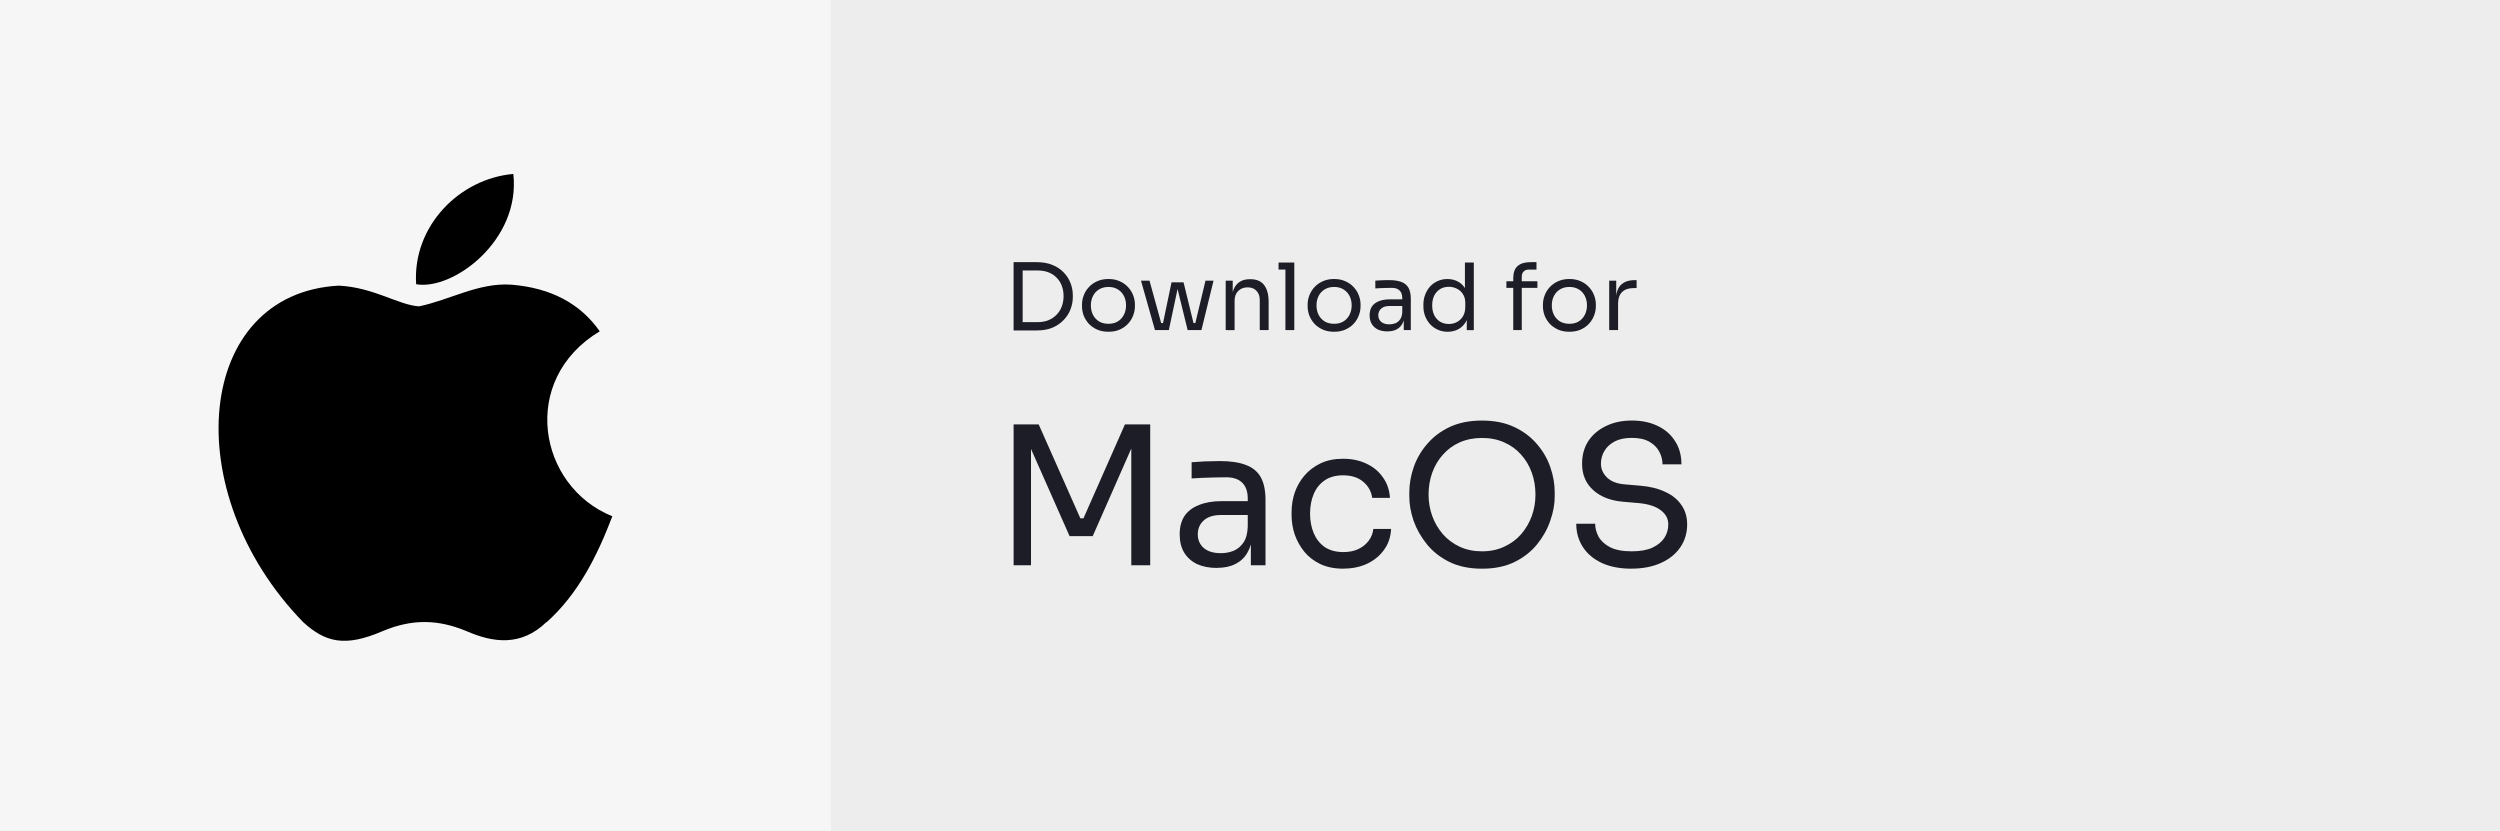<?xml version="1.0" encoding="UTF-8"?>
<svg width="341.72" height="113.57" version="1.1" viewBox="0 0 90.414 30.049" xmlns="http://www.w3.org/2000/svg">
 <g transform="translate(-79.262 -63.847)" stroke-linecap="square" stroke-width=".916">
  <rect x="79.262" y="63.847" width="90.414" height="30.049" fill="#ededed" stop-color="#000000" style="-inkscape-stroke:none;font-variation-settings:normal"/>
  <rect x="79.262" y="63.847" width="30.049" height="30.049" fill="#f6f6f6" stop-color="#000000" style="-inkscape-stroke:none;font-variation-settings:normal"/>
  <g fill="#1c1d26" stop-color="#000000" style="-inkscape-stroke:none;font-variation-settings:normal" aria-label="MacOS">
   <g transform="translate(0 2.899)" fill="#1c1d26" stop-color="#000000" stroke-linecap="square" stroke-width=".916" style="-inkscape-stroke:none;font-variation-settings:normal">
    <g transform="translate(1.0121e-6)" stop-color="#000000" style="-inkscape-stroke:none;font-variation-settings:normal" aria-label="Download for">
     <path d="m116.18 72.899v-.301h.609q.221 0 .392-.07.174-.074.295-.201.124-.127.187-.298t.064-.368q0-.208-.064-.375-.064-.171-.187-.295-.12-.127-.295-.194-.171-.067-.392-.067h-.609v-.301h.576q.331 0 .576.104.244.1.405.274.164.171.244.385.08.211.08.432v.074q0 .214-.08.428t-.244.388q-.161.174-.405.281-.244.104-.576.104zm-.261 0v-2.47h.328v2.47z" stop-color="#000000" style="-inkscape-stroke:none;font-variation-settings:normal"/>
     <path d="m119.35 72.946q-.234 0-.412-.08t-.301-.211q-.12-.134-.184-.298-.06-.164-.06-.335v-.06q0-.171.064-.335.064-.167.187-.298.124-.134.301-.211.177-.08.405-.08.228 0 .405.08.177.077.301.211.124.131.187.298.064.164.064.335v.06q0 .171-.064.335-.06.164-.184.298-.12.131-.298.211-.177.08-.412.08zm0-.288q.201 0 .341-.087.144-.09.218-.241.077-.151.077-.338 0-.191-.077-.341t-.221-.238q-.141-.087-.338-.087-.194 0-.338.087t-.221.238q-.077.151-.077.341 0 .187.074.338.077.151.218.241.144.087.345.087z" stop-color="#000000" style="-inkscape-stroke:none;font-variation-settings:normal"/>
     <path d="m121.27 72.886.361-1.727h.435l.422 1.727h-.274l-.422-1.72h.107l-.365 1.72zm-.164 0v-.254h.372v.254zm-.074 0-.505-1.787h.308l.492 1.787zm1.248 0v-.254h.372v.254zm.151 0 .428-1.787h.291l-.438 1.787z" stop-color="#000000" style="-inkscape-stroke:none;font-variation-settings:normal"/>
     <path d="m123.59 72.886v-1.787h.254v.766h-.04q0-.264.07-.445.074-.184.221-.278.147-.097.372-.097h.013q.338 0 .499.211.164.211.164.609v1.021h-.321v-1.088q0-.208-.117-.331-.117-.127-.321-.127-.211 0-.341.131-.131.131-.131.348v1.068z" stop-color="#000000" style="-inkscape-stroke:none;font-variation-settings:normal"/>
     <path d="m125.75 72.886v-2.443h.321v2.443zm-.248-2.189v-.254h.569v.254z" stop-color="#000000" style="-inkscape-stroke:none;font-variation-settings:normal"/>
     <path d="m127.51 72.946q-.234 0-.412-.08t-.301-.211q-.12-.134-.184-.298-.06-.164-.06-.335v-.06q0-.171.064-.335.064-.167.187-.298.124-.134.301-.211.177-.08.405-.08.228 0 .405.08.177.077.301.211.124.131.187.298.064.164.064.335v.06q0 .171-.064.335-.06.164-.184.298-.12.131-.298.211-.177.08-.412.08zm0-.288q.201 0 .341-.087.144-.09.218-.241.077-.151.077-.338 0-.191-.077-.341t-.221-.238q-.141-.087-.338-.087-.194 0-.338.087t-.221.238q-.077.151-.077.341 0 .187.074.338.077.151.218.241.144.087.345.087z" stop-color="#000000" style="-inkscape-stroke:none;font-variation-settings:normal"/>
     <path d="m130.03 72.886v-.536h-.054v-.619q0-.184-.097-.278-.094-.094-.278-.094-.104 0-.214.003t-.211.007q-.1.003-.174.01v-.281q.074-.007.154-.01.084-.007.171-.007.087-.003.167-.003.274 0 .449.067.174.064.258.211.084.147.084.398v1.131zm-.586.047q-.201 0-.348-.067-.144-.07-.224-.201-.077-.131-.077-.315 0-.191.084-.318.087-.127.251-.191.164-.067.395-.067h.485v.241h-.499q-.194 0-.298.094-.104.094-.104.241 0 .147.104.238.104.09.298.09.114 0 .218-.04.104-.044.171-.141.07-.1.077-.274l.087.127q-.017.191-.094.321-.074.127-.208.194-.131.067-.318.067z" stop-color="#000000" style="-inkscape-stroke:none;font-variation-settings:normal"/>
     <path d="m131.62 72.946q-.191 0-.351-.07-.161-.07-.281-.197-.117-.127-.184-.295-.064-.167-.064-.361v-.06q0-.191.064-.358t.177-.295q.117-.127.274-.197.161-.074.355-.074.204 0 .372.087.167.084.274.264.107.181.12.469l-.134-.214v-1.202h.321v2.443h-.254v-.793h.094q-.013.305-.127.495-.114.187-.288.274-.171.084-.368.084zm.043-.281q.164 0 .298-.074t.214-.211q.08-.141.08-.328v-.154q0-.184-.084-.311-.08-.131-.218-.197-.134-.07-.295-.07-.177 0-.315.084-.134.084-.211.234-.074.151-.074.355t.077.358q.077.151.214.234.137.08.311.08z" stop-color="#000000" style="-inkscape-stroke:none;font-variation-settings:normal"/>
     <path d="m133.99 72.886v-1.878q0-.298.157-.438t.462-.141h.221v.268h-.274q-.124 0-.191.07-.067.067-.067.187v1.931zm-.248-1.526v-.241h1.121v.241z" stop-color="#000000" style="-inkscape-stroke:none;font-variation-settings:normal"/>
     <path d="m136.02 72.946q-.234 0-.412-.08t-.301-.211q-.12-.134-.184-.298-.06-.164-.06-.335v-.06q0-.171.064-.335.064-.167.187-.298.124-.134.301-.211.177-.08.405-.08.228 0 .405.08.177.077.301.211.124.131.187.298.064.164.064.335v.06q0 .171-.064.335-.06.164-.184.298-.12.131-.298.211-.177.08-.412.08zm0-.288q.201 0 .341-.087.144-.09.218-.241.077-.151.077-.338 0-.191-.077-.341t-.221-.238q-.141-.087-.338-.087-.194 0-.338.087t-.221.238q-.077.151-.077.341 0 .187.074.338.077.151.218.241.144.087.345.087z" stop-color="#000000" style="-inkscape-stroke:none;font-variation-settings:normal"/>
     <path d="m137.46 72.886v-1.787h.254v.736h-.013q0-.392.171-.572.174-.184.519-.184h.06v.288h-.114q-.268 0-.412.144-.144.141-.144.408v.967z" stop-color="#000000" style="-inkscape-stroke:none;font-variation-settings:normal"/>
    </g>
    <path d="m115.92 81.39v-5.093h.907l1.507 3.397h.112l1.5-3.397h.914v5.093h-.684v-4.346l.049.014-1.444 3.279h-.837l-1.451-3.279.056-.014v4.346z" stop-color="#000000" style="-inkscape-stroke:none;font-variation-settings:normal"/>
    <path d="m124.5 81.39v-1.116h-.112v-1.291q0-.384-.202-.579-.195-.195-.579-.195-.216 0-.446.007-.23.007-.44.014-.209.007-.363.021v-.586q.153-.014.321-.021.174-.014.356-.014.181-.007.349-.007.572 0 .935.14.363.133.537.44.174.307.174.83v2.358zm-1.221.098q-.419 0-.726-.14-.3-.146-.467-.419-.16-.272-.16-.656 0-.398.174-.663.181-.265.523-.398.342-.14.823-.14h1.012v.502h-1.04q-.405 0-.621.195-.216.195-.216.502 0 .307.216.495t.621.188q.237 0 .453-.084.216-.091.356-.293.147-.209.16-.572l.181.265q-.035.398-.195.67-.153.265-.433.405-.272.14-.663.14z" stop-color="#000000" style="-inkscape-stroke:none;font-variation-settings:normal"/>
    <path d="m127.85 81.515q-.481 0-.837-.167-.349-.167-.579-.446-.23-.286-.349-.628-.112-.342-.112-.684v-.126q0-.356.112-.698.119-.342.349-.614.237-.279.586-.446.349-.167.816-.167.467 0 .837.174.377.174.6.495.23.314.258.746h-.642q-.049-.349-.321-.579-.272-.237-.733-.237-.398 0-.663.181-.265.181-.398.495t-.133.712q0 .384.133.705.133.314.398.502.272.181.677.181.314 0 .544-.112.23-.112.37-.3.14-.188.167-.426h.642q-.021.44-.258.76-.23.321-.614.502-.377.174-.851.174z" stop-color="#000000" style="-inkscape-stroke:none;font-variation-settings:normal"/>
    <path d="m132.86 81.515q-.684 0-1.179-.244-.495-.244-.816-.642-.321-.398-.481-.851-.153-.453-.153-.872v-.153q0-.453.16-.914.16-.46.488-.837.328-.384.816-.614.495-.23 1.165-.23.67 0 1.158.23.495.23.823.614.328.377.488.837.16.46.16.914v.153q0 .419-.16.872-.153.453-.474.851-.321.398-.816.642t-1.179.244zm0-.628q.446 0 .802-.167.363-.167.614-.453.251-.293.384-.656.133-.37.133-.774 0-.426-.133-.795-.133-.37-.384-.649-.251-.286-.614-.446-.356-.16-.802-.16t-.809.16q-.356.16-.607.446-.251.279-.384.649-.133.37-.133.795 0 .405.133.774.133.363.384.656.251.286.607.453.363.167.809.167z" stop-color="#000000" style="-inkscape-stroke:none;font-variation-settings:normal"/>
    <path d="m138.27 81.515q-.635 0-1.081-.209-.446-.209-.684-.579-.237-.37-.237-.837h.684q0 .23.119.46.126.23.412.384.293.153.788.153.46 0 .753-.133.293-.14.433-.356.14-.223.14-.481 0-.314-.272-.516-.272-.209-.795-.258l-.565-.049q-.677-.056-1.081-.419-.405-.363-.405-.956 0-.467.223-.816.23-.349.635-.544.405-.202.942-.202.53 0 .935.195t.628.551q.23.349.23.837h-.684q0-.244-.119-.46-.112-.216-.356-.356-.244-.14-.635-.14-.377 0-.628.133-.244.133-.37.349-.119.209-.119.453 0 .279.216.495.216.216.642.251l.565.049q.523.042.9.223.384.174.586.474.209.293.209.705 0 .467-.251.83-.251.363-.705.565-.453.202-1.053.202z" stop-color="#000000" style="-inkscape-stroke:none;font-variation-settings:normal"/>
   </g>
  </g>
  <path d="m99.026 86.343c-.916.889-1.926.75-2.889.331-1.024-.427-1.96-.455-3.042 0-1.347.581-2.062.412-2.873-.331-4.579-4.714-3.903-11.896 1.301-12.166 1.262.068 2.146.698 2.889.75 1.105-.225 2.163-.869 3.346-.784 1.421.115 2.484.676 3.194 1.685-2.923 1.757-2.231 5.61.455 6.691-.537 1.411-1.227 2.805-2.382 3.836zm-4.714-12.217c-.137-2.095 1.561-3.819 3.515-3.988.269 2.416-2.197 4.224-3.515 3.988z" stop-color="#000000" style="-inkscape-stroke:none;font-variation-settings:normal"/>
 </g>
</svg>
